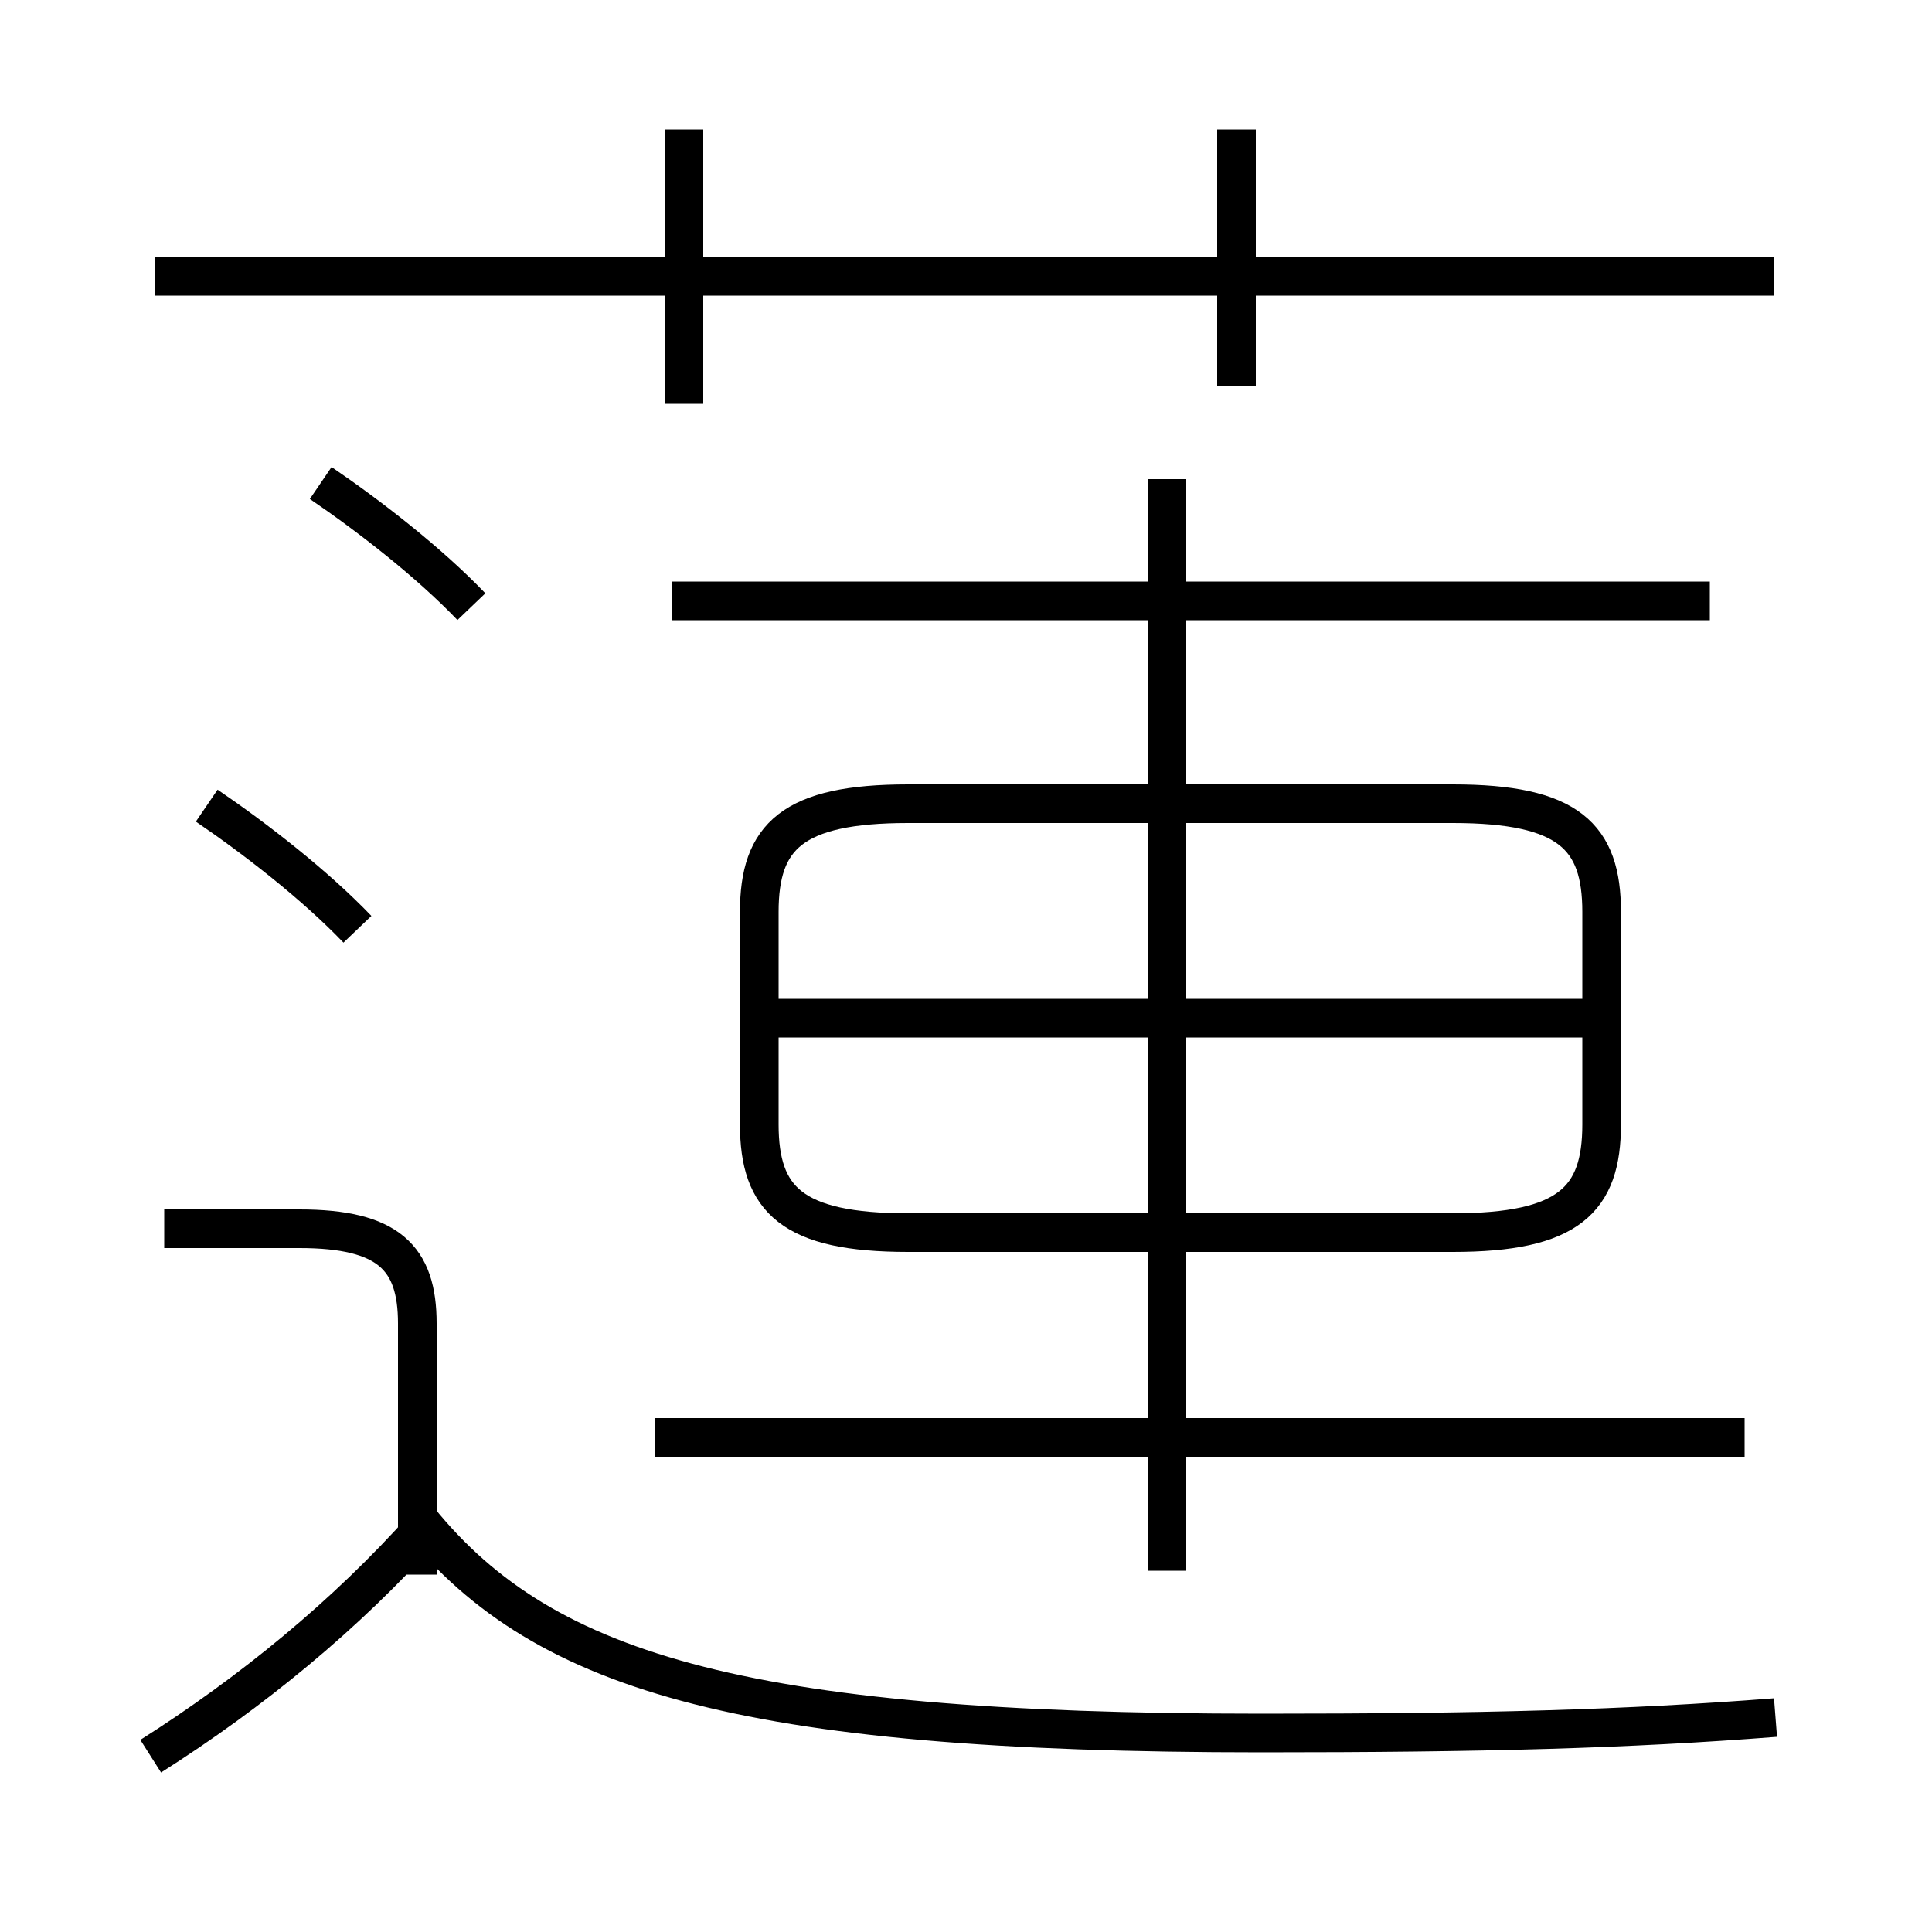 <?xml version='1.0' encoding='utf8'?>
<svg viewBox="0.0 -6.0 50.0 50.0" version="1.1" xmlns="http://www.w3.org/2000/svg">
<rect x="0.0" y="-6.0" width="50.0" height="50.0" fill="#808080" stroke="none"/>
<rect x="-1000" y="-1000" width="2000" height="2000" stroke="white" fill="white"/>
<g style="fill:white;stroke:#000000;  stroke-width:1">
<path d="M 23.5 -12.1 L 37.6 -12.1 C 40.6 -12.1 41.45 -12.95 41.45 -14.9 L 41.45 -20.4 C 41.45 -22.35 40.6 -23.2 37.6 -23.2 L 23.5 -23.2 C 20.5 -23.2 19.65 -22.35 19.65 -20.4 L 19.65 -14.9 C 19.65 -12.95 20.5 -12.1 23.5 -12.1 Z M 3.9 1.45 C 6.5 -0.2 8.95 -2.2 11.0 -4.5 M 10.8 -3.25 L 10.8 -9.75 C 10.8 -11.45 10.05 -12.2 7.75 -12.2 L 4.25 -12.2 M 9.25 -19.95 C 8.15 -21.1 6.6 -22.3 5.35 -23.15 M 45.95 0.45 C 42.1 0.75 38.4 0.85 32.65 0.85 C 19.05 0.85 13.9 -0.75 10.7 -4.85 M 45.15 -6.8 L 16.95 -6.8 M 12.2 -28.3 C 11.1 -29.45 9.55 -30.65 8.3 -31.5 M 30.2 -3.35 L 30.2 -31.6 M 41.25 -17.65 L 19.75 -17.65 M 17.7 -33.55 L 17.7 -40.65 M 44.25 -28.45 L 17.4 -28.45 M 45.9 -36.85 L 4.0 -36.85 M 32.0 -34.0 L 32.0 -40.65" transform="translate(0.0 38.0)" />
</g>
</svg>